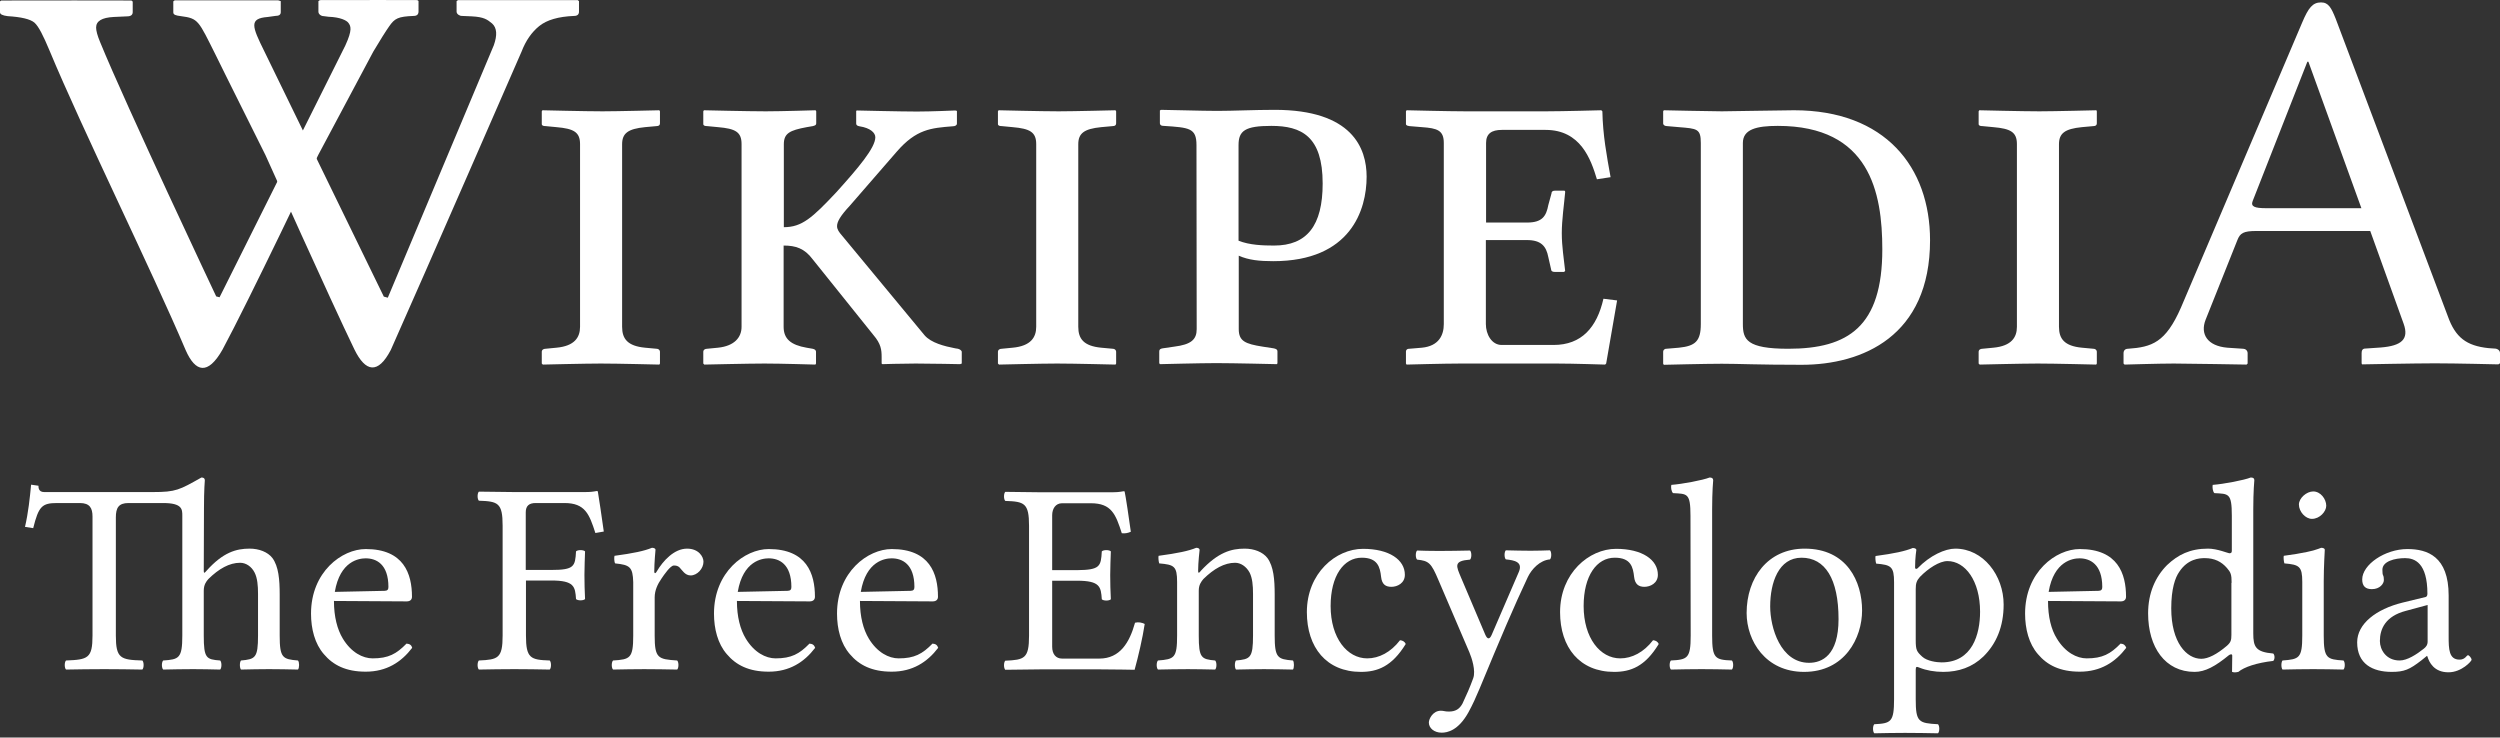 <svg width="200" height="59" viewBox="0 0 200 59" fill="none" xmlns="http://www.w3.org/2000/svg">
<rect x="0" y="0" width="200" height="59" fill="#333333" stroke="none"/>
<path d="M16.301 45.663C16.301 45.967 16.436 45.748 16.52 45.663C17.849 44.177 18.909 43.89 19.969 43.89C20.726 43.89 21.416 44.16 21.786 44.633C22.291 45.309 22.375 46.372 22.375 47.571V50.847C22.375 52.636 22.611 52.738 23.839 52.839C23.957 52.974 23.957 53.43 23.839 53.565C22.897 53.548 22.426 53.531 21.517 53.531C20.642 53.531 20.205 53.548 19.279 53.565C19.162 53.43 19.162 52.974 19.279 52.839C20.424 52.738 20.642 52.636 20.642 50.847V47.504C20.642 46.845 20.592 46.254 20.373 45.815C20.121 45.309 19.666 45.022 19.212 45.022C18.354 45.022 17.513 45.494 16.672 46.322C16.503 46.507 16.301 46.778 16.301 47.25V50.847C16.301 52.67 16.503 52.755 17.614 52.839C17.748 52.974 17.748 53.43 17.614 53.565C16.688 53.548 16.301 53.531 15.46 53.531C14.518 53.531 13.963 53.548 13.054 53.565C12.919 53.43 12.919 52.974 13.054 52.839C14.316 52.755 14.585 52.67 14.585 50.847V41.256C14.585 40.75 14.585 40.243 13.054 40.243H10.278C9.487 40.243 9.268 40.632 9.268 41.391V50.847C9.268 52.67 9.639 52.788 11.388 52.839C11.523 52.974 11.523 53.43 11.388 53.565C10.295 53.548 9.521 53.531 8.343 53.531C7.132 53.531 6.358 53.548 5.281 53.565C5.146 53.43 5.146 52.974 5.281 52.839C7.031 52.772 7.401 52.67 7.401 50.847V41.324C7.401 40.648 7.182 40.243 6.391 40.243H4.574C3.363 40.243 3.094 40.496 2.656 42.252L2 42.151C2.269 40.986 2.387 39.838 2.488 38.774L3.077 38.859C3.077 38.994 3.077 39.365 3.531 39.365H12.23C14.08 39.365 14.35 39.196 16.116 38.2C16.285 38.2 16.386 38.268 16.386 38.42C16.386 38.42 16.318 39.196 16.318 40.615L16.301 45.663Z" fill="white"/>
<path d="M32.975 51.826C32.1 52.974 30.922 53.734 29.257 53.734C27.675 53.734 26.649 53.21 25.909 52.332C25.185 51.505 24.882 50.306 24.882 49.09C24.882 45.747 27.356 43.924 29.257 43.924C32.302 43.924 32.958 45.899 32.958 47.74C32.958 47.976 32.807 48.111 32.538 48.111L26.716 48.077C26.716 49.344 26.985 50.357 27.423 51.083C28.096 52.197 29.021 52.67 29.812 52.67C31.074 52.67 31.713 52.316 32.521 51.488C32.79 51.505 32.925 51.623 32.975 51.826ZM30.754 47.267C30.99 47.267 31.074 47.166 31.074 46.963C31.074 45.123 30.098 44.667 29.257 44.667C28.735 44.667 27.204 44.869 26.784 47.351L30.754 47.267Z" fill="white"/>
<path d="M42.077 46.44V50.847C42.077 52.67 42.447 52.788 43.978 52.839C44.113 52.974 44.113 53.43 43.978 53.565C42.885 53.548 42.245 53.531 41.152 53.531C40.041 53.531 39.385 53.548 38.309 53.565C38.174 53.43 38.174 52.974 38.309 52.839C39.84 52.771 40.21 52.67 40.21 50.847V42.05C40.21 40.226 39.84 40.108 38.309 40.057C38.174 39.922 38.174 39.467 38.309 39.331C39.402 39.348 41.135 39.365 41.135 39.365H46.721C47.243 39.365 47.36 39.348 47.747 39.281C47.798 39.281 47.831 39.298 47.831 39.348C47.865 39.517 48.185 41.628 48.303 42.523L47.63 42.641C47.142 41.121 46.805 40.243 45.156 40.243H42.851C42.33 40.243 42.06 40.463 42.06 40.986V45.596H44.096C45.947 45.596 46.014 45.309 46.082 44.11C46.216 43.975 46.67 43.975 46.805 44.11C46.788 44.768 46.755 45.258 46.755 46.001C46.755 46.744 46.772 47.166 46.805 47.926C46.67 48.061 46.216 48.061 46.082 47.926C46.014 46.929 45.947 46.44 44.096 46.44H42.077C42.077 46.423 42.077 46.44 42.077 46.44Z" fill="white"/>
<path d="M49.211 45.072C49.127 44.937 49.127 44.583 49.161 44.465C50.675 44.262 51.55 44.076 52.156 43.823C52.324 43.823 52.441 43.891 52.441 43.975C52.441 43.975 52.341 45.022 52.341 45.731C52.341 45.832 52.408 45.95 52.542 45.714C53.047 44.853 53.939 43.891 54.965 43.891C55.891 43.891 56.278 44.532 56.278 44.937C56.278 45.495 55.773 46.035 55.251 46.035C54.797 46.035 54.578 45.613 54.36 45.393C54.225 45.258 54.057 45.241 53.905 45.241C53.636 45.241 53.131 45.967 52.896 46.322C52.627 46.71 52.374 47.217 52.374 47.791V50.847C52.374 52.67 52.643 52.738 54.175 52.839C54.309 52.974 54.309 53.43 54.175 53.565C53.232 53.548 52.425 53.532 51.533 53.532C50.658 53.532 49.951 53.548 49.043 53.565C48.908 53.43 48.908 52.974 49.043 52.839C50.406 52.755 50.658 52.67 50.658 50.847V46.575C50.624 45.359 50.389 45.191 49.211 45.072Z" fill="white"/>
<path d="M65.212 51.826C64.337 52.974 63.159 53.734 61.494 53.734C59.912 53.734 58.886 53.21 58.145 52.332C57.422 51.505 57.119 50.306 57.119 49.09C57.119 45.747 59.592 43.924 61.494 43.924C64.539 43.924 65.195 45.899 65.195 47.74C65.195 47.976 65.044 48.111 64.775 48.111L58.953 48.077C58.953 49.344 59.222 50.357 59.66 51.083C60.333 52.197 61.258 52.67 62.049 52.67C63.311 52.67 63.95 52.316 64.758 51.488C65.027 51.505 65.145 51.623 65.212 51.826ZM62.991 47.267C63.227 47.267 63.311 47.166 63.311 46.963C63.311 45.123 62.335 44.667 61.494 44.667C60.972 44.667 59.441 44.869 59.02 47.351L62.991 47.267Z" fill="white"/>
<path d="M75.055 51.826C74.18 52.974 73.002 53.734 71.336 53.734C69.755 53.734 68.728 53.21 67.988 52.332C67.264 51.505 66.962 50.306 66.962 49.09C66.962 45.747 69.435 43.924 71.336 43.924C74.382 43.924 75.038 45.899 75.038 47.74C75.038 47.976 74.886 48.111 74.617 48.111L68.796 48.077C68.796 49.344 69.065 50.357 69.502 51.083C70.175 52.197 71.101 52.67 71.891 52.67C73.153 52.67 73.793 52.316 74.6 51.488C74.87 51.505 74.987 51.623 75.055 51.826ZM72.834 47.267C73.069 47.267 73.153 47.166 73.153 46.963C73.153 45.123 72.177 44.667 71.336 44.667C70.815 44.667 69.284 44.869 68.863 47.351L72.834 47.267Z" fill="white"/>
<path d="M88.144 44.11C88.279 43.975 88.733 43.975 88.868 44.11C88.851 44.768 88.817 45.258 88.817 46.001C88.817 46.744 88.834 47.166 88.868 47.942C88.733 48.078 88.279 48.078 88.144 47.942C88.077 46.946 88.01 46.457 86.159 46.457H84.174V51.741C84.174 52.332 84.477 52.687 84.965 52.687H87.943C89.608 52.687 90.365 51.387 90.803 49.817C91.089 49.749 91.341 49.8 91.577 49.918C91.409 51.032 91.072 52.484 90.769 53.582C90.769 53.582 89.019 53.548 87.976 53.548H83.265C83.265 53.548 81.499 53.565 80.422 53.582C80.287 53.447 80.287 52.991 80.422 52.856C81.953 52.788 82.323 52.687 82.323 50.863V42.067C82.323 40.243 81.953 40.125 80.422 40.074C80.287 39.939 80.287 39.483 80.422 39.348C81.515 39.365 83.248 39.382 83.248 39.382H88.817C89.339 39.382 89.524 39.365 89.894 39.298C89.962 39.298 89.978 39.315 89.978 39.365C90.029 39.534 90.349 41.645 90.466 42.539C90.248 42.641 90.012 42.691 89.743 42.658C89.255 41.138 88.918 40.26 87.27 40.26H84.965C84.443 40.26 84.174 40.699 84.174 41.222V45.612H86.159C88.01 45.596 88.077 45.309 88.144 44.11Z" fill="white"/>
<path d="M99.569 43.891C100.343 43.891 101.016 44.161 101.386 44.633C101.891 45.309 101.975 46.373 101.975 47.571V50.847C101.975 52.637 102.21 52.738 103.439 52.839C103.54 52.974 103.54 53.43 103.439 53.565C102.496 53.548 102.008 53.532 101.117 53.532C100.242 53.532 99.804 53.548 98.879 53.565C98.761 53.43 98.761 52.974 98.879 52.839C100.023 52.738 100.242 52.637 100.242 50.847V47.504C100.242 46.845 100.191 46.254 99.973 45.815C99.703 45.309 99.249 45.022 98.812 45.022C97.954 45.022 97.112 45.495 96.271 46.322C96.103 46.525 95.901 46.778 95.901 47.251V50.847C95.901 52.637 96.103 52.738 97.213 52.839C97.348 52.974 97.348 53.43 97.213 53.565C96.288 53.548 95.901 53.532 95.043 53.532C94.101 53.532 93.529 53.548 92.637 53.565C92.502 53.43 92.502 52.974 92.637 52.839C93.949 52.738 94.168 52.637 94.168 50.847V46.558C94.168 45.292 93.932 45.174 92.738 45.072C92.687 44.937 92.654 44.583 92.687 44.465C94.202 44.262 95.093 44.076 95.699 43.823C95.867 43.823 95.968 43.891 95.968 43.992C95.968 43.992 95.85 45.005 95.85 45.663C95.85 45.967 96.002 45.748 96.069 45.663C97.449 44.178 98.509 43.891 99.569 43.891Z" fill="white"/>
<path d="M108.873 53.751C106.114 53.751 104.549 51.792 104.549 48.972C104.549 45.849 106.871 43.907 109.041 43.907C111.144 43.907 112.389 44.785 112.389 45.984C112.389 46.659 111.784 46.946 111.313 46.946C110.841 46.946 110.555 46.744 110.488 46.153C110.404 45.376 110.219 44.616 108.94 44.616C107.493 44.616 106.45 46.068 106.45 48.483C106.45 51.049 107.779 52.67 109.378 52.67C110.32 52.67 111.262 52.18 112.002 51.218C112.204 51.235 112.373 51.319 112.457 51.522C111.346 53.329 110.185 53.751 108.873 53.751Z" fill="white"/>
<path d="M115.334 58.614C114.745 58.614 114.308 58.259 114.308 57.803C114.308 57.516 114.627 56.858 115.267 56.858C115.502 56.858 115.586 56.925 115.906 56.925C116.444 56.925 116.764 56.722 117 56.283C117.319 55.608 117.588 55 117.858 54.257C118.076 53.65 117.74 52.636 117.555 52.197L115.082 46.423C114.493 45.022 114.308 44.87 113.365 44.768C113.231 44.633 113.231 44.177 113.365 44.042C113.803 44.059 114.392 44.076 115.132 44.076C115.923 44.076 116.798 44.059 117.605 44.042C117.74 44.177 117.74 44.633 117.605 44.768C116.259 44.87 116.495 45.275 116.882 46.203L118.817 50.762C119.002 51.201 119.187 51.134 119.338 50.779L121.509 45.748C121.845 44.954 121.155 44.819 120.466 44.751C120.331 44.616 120.331 44.16 120.466 44.025C121.273 44.042 121.694 44.059 122.451 44.059C123.057 44.059 123.46 44.042 123.999 44.025C124.133 44.16 124.133 44.616 123.999 44.751C123.191 44.819 122.535 45.528 122.232 46.153C121.071 48.618 120.112 50.88 118.362 55.102C118.093 55.743 117.807 56.385 117.471 56.993C116.663 58.445 115.788 58.614 115.334 58.614Z" fill="white"/>
<path d="M129.13 53.751C126.371 53.751 124.806 51.792 124.806 48.972C124.806 45.849 127.128 43.907 129.282 43.907C131.385 43.907 132.63 44.785 132.63 45.984C132.63 46.659 132.024 46.946 131.553 46.946C131.099 46.946 130.796 46.744 130.729 46.153C130.645 45.376 130.476 44.616 129.181 44.616C127.734 44.616 126.691 46.068 126.691 48.483C126.691 51.049 128.02 52.67 129.618 52.67C130.561 52.67 131.503 52.18 132.243 51.218C132.445 51.235 132.613 51.319 132.697 51.522C131.604 53.329 130.443 53.751 129.13 53.751Z" fill="white"/>
<path d="M135.238 41.256C135.238 39.416 134.969 39.517 133.841 39.45C133.707 39.315 133.656 38.977 133.707 38.791C134.582 38.724 136.214 38.42 136.769 38.2C136.954 38.2 137.055 38.268 137.055 38.42C137.055 38.42 136.971 39.298 136.971 40.733V50.847C136.971 52.67 137.207 52.788 138.553 52.839C138.687 52.974 138.687 53.43 138.553 53.565C137.61 53.548 137.055 53.531 136.13 53.531C135.171 53.531 134.599 53.548 133.673 53.565C133.539 53.43 133.539 52.974 133.673 52.839C135.002 52.772 135.255 52.67 135.255 50.847L135.238 41.256Z" fill="white"/>
<path d="M144.374 43.891C147.773 43.891 148.967 46.541 148.967 48.838C148.967 51.033 147.588 53.751 144.324 53.751C141.245 53.751 139.73 51.269 139.73 49.04C139.73 46.238 141.413 43.891 144.374 43.891ZM141.615 48.517C141.615 50.205 142.439 53.025 144.728 53.025C145.754 53.025 147.083 52.434 147.083 49.53C147.083 46.305 146.006 44.617 144.122 44.617C142.288 44.617 141.615 46.609 141.615 48.517Z" fill="white"/>
<path d="M156.421 43.891C158.659 43.891 160.291 46.035 160.291 48.365C160.291 50.138 159.702 51.505 158.675 52.518C157.784 53.38 156.69 53.751 155.462 53.751C154.772 53.751 154.099 53.633 153.561 53.413C153.342 53.329 153.258 53.295 153.258 53.582V55.946C153.258 57.77 153.493 57.854 155.041 57.938C155.176 58.073 155.176 58.529 155.041 58.664C154.099 58.648 153.426 58.631 152.4 58.631C151.441 58.631 150.869 58.648 149.943 58.664C149.809 58.529 149.809 58.073 149.943 57.938C151.272 57.871 151.525 57.77 151.525 55.946V46.575C151.525 45.326 151.289 45.191 150.095 45.089C150.044 44.954 150.011 44.6 150.044 44.481C151.558 44.279 152.4 44.093 153.022 43.84C153.19 43.84 153.308 43.907 153.308 43.992C153.308 43.992 153.207 44.6 153.207 45.393C153.207 45.545 153.342 45.528 153.409 45.461C154.402 44.431 155.613 43.891 156.421 43.891ZM153.258 47.132V51.218C153.258 52.012 153.342 52.13 153.779 52.535C154.166 52.89 154.94 52.991 155.327 52.991C157.784 52.991 158.406 50.746 158.406 48.939C158.406 46.457 157.212 44.887 155.798 44.887C155.159 44.887 154.267 45.461 153.594 46.153C153.325 46.457 153.258 46.676 153.258 47.132Z" fill="white"/>
<path d="M170.1 51.826C169.225 52.974 168.047 53.734 166.381 53.734C164.8 53.734 163.773 53.21 163.033 52.332C162.31 51.505 162.007 50.306 162.007 49.09C162.007 45.747 164.48 43.924 166.381 43.924C169.427 43.924 170.083 45.899 170.083 47.74C170.083 47.976 169.931 48.111 169.662 48.111L163.841 48.077C163.841 49.344 164.093 50.357 164.547 51.083C165.22 52.197 166.146 52.67 166.937 52.67C168.198 52.67 168.838 52.316 169.645 51.488C169.898 51.505 170.032 51.623 170.1 51.826ZM167.862 47.267C168.098 47.267 168.182 47.166 168.182 46.963C168.182 45.123 167.189 44.667 166.365 44.667C165.843 44.667 164.312 44.869 163.891 47.351L167.862 47.267Z" fill="white"/>
<path d="M175.568 53.751C173.212 53.751 171.849 51.775 171.849 49.074C171.849 47.453 172.421 46.153 173.364 45.207C174.239 44.38 175.198 43.89 176.645 43.89C177.368 43.89 178.26 44.262 178.344 44.262C178.495 44.262 178.546 44.211 178.546 44.059V41.256C178.546 39.416 178.277 39.517 177.149 39.45C177.015 39.315 176.981 38.977 177.015 38.791C177.89 38.724 179.505 38.42 180.06 38.2C180.262 38.2 180.346 38.268 180.346 38.42C180.346 38.42 180.262 39.298 180.262 40.733V50.678C180.262 51.758 180.464 52.164 181.86 52.282C181.995 52.417 181.995 52.738 181.86 52.873C180.531 53.025 179.538 53.362 179.067 53.751C178.899 53.785 178.748 53.818 178.563 53.751C178.563 53.751 178.579 52.67 178.579 52.451C178.579 52.299 178.428 52.333 178.31 52.417C177.217 53.312 176.409 53.751 175.568 53.751ZM178.529 46.626C178.529 45.95 178.462 45.798 178.159 45.444C177.721 44.937 177.166 44.65 176.375 44.65C175.938 44.65 175.012 44.718 174.339 45.748C174.02 46.203 173.7 47.081 173.7 48.669C173.7 51.404 174.928 52.704 176.106 52.704C176.645 52.704 177.351 52.349 178.159 51.657C178.462 51.387 178.512 51.218 178.512 50.796V46.626H178.529Z" fill="white"/>
<path d="M187.48 52.839C187.615 52.974 187.615 53.43 187.48 53.565C186.538 53.548 185.983 53.531 185.057 53.531C184.098 53.531 183.526 53.548 182.601 53.565C182.483 53.43 182.483 52.974 182.601 52.839C183.93 52.738 184.182 52.67 184.182 50.847V46.558C184.182 45.309 183.947 45.173 182.752 45.072C182.702 44.937 182.668 44.582 182.702 44.464C184.216 44.262 185.074 44.076 185.697 43.823C185.865 43.823 185.983 43.89 185.983 43.975C185.983 43.975 185.899 45.376 185.899 46.474V50.847C185.899 52.67 186.151 52.755 187.48 52.839ZM185.057 39.315C185.646 39.315 186.1 39.922 186.1 40.463C186.1 40.919 185.579 41.509 184.956 41.509C184.435 41.509 183.913 40.935 183.913 40.361C183.913 39.855 184.519 39.315 185.057 39.315Z" fill="white"/>
<path d="M194.159 52.467L193.722 52.822C192.763 53.565 192.342 53.751 191.333 53.751C189.802 53.751 188.573 53.109 188.573 51.387C188.573 49.901 190.088 48.736 192.191 48.212L194.058 47.757C194.126 47.74 194.193 47.655 194.193 47.503C194.193 45.021 193.167 44.65 192.41 44.65C191.585 44.65 190.592 44.903 190.592 45.578C190.592 45.832 190.609 45.95 190.643 46.017C190.693 46.102 190.71 46.254 190.71 46.406C190.71 46.693 190.391 47.132 189.751 47.132C189.246 47.132 188.977 46.895 188.977 46.355C188.977 45.173 190.794 43.924 192.595 43.924C194.193 43.924 195.892 44.515 195.892 47.638V50.914C195.892 51.927 195.909 52.771 196.767 52.771C197.222 52.771 197.323 52.417 197.44 52.417C197.524 52.417 197.726 52.636 197.726 52.788C197.726 52.889 196.936 53.784 195.876 53.784C194.715 53.784 194.328 52.974 194.193 52.518L194.159 52.467ZM192.46 48.871C190.845 49.293 190.391 50.306 190.391 51.285C190.391 51.961 190.879 52.839 191.972 52.839C192.578 52.839 193.335 52.349 193.907 51.893C194.075 51.758 194.21 51.606 194.21 51.319V48.398L192.46 48.871Z" fill="white"/>
<path d="M18.087 6.086C18.087 6.086 17.464 4.82 17.262 4.414C15.866 1.628 15.883 1.477 14.47 1.291C14.066 1.24 13.864 1.189 13.864 0.987V0.109L13.982 0.024C16.539 0.024 22.243 0.024 22.243 0.024L22.461 0.092V0.97C22.461 1.173 22.327 1.274 22.024 1.274L21.418 1.358C19.904 1.477 20.156 2.101 21.149 4.111L30.706 23.73L31.025 23.815L39.505 3.621C39.791 2.81 39.758 2.236 39.371 1.882C38.984 1.561 38.714 1.358 37.739 1.308L36.948 1.274C36.847 1.274 36.763 1.24 36.662 1.173C36.578 1.105 36.527 1.021 36.527 0.936V0.092L36.645 0.008C39.034 0.008 46.218 0.008 46.218 0.008L46.319 0.092V0.936C46.319 1.156 46.185 1.274 45.932 1.274C44.67 1.325 43.745 1.595 43.139 2.084C42.534 2.574 42.063 3.249 41.726 4.127C41.726 4.127 33.919 22.042 31.261 28.002C30.235 29.961 29.242 29.775 28.35 27.951C26.483 24.102 21.233 12.401 21.233 12.401L18.087 6.086Z" fill="white"/>
<path d="M33.381 0.008C33.381 0.008 27.997 -0.009 25.591 0.008L25.473 0.092V0.936C25.473 1.037 25.524 1.122 25.608 1.189C25.692 1.257 25.793 1.291 25.894 1.291L26.281 1.341C27.257 1.375 27.711 1.645 27.846 1.797C28.081 2.084 28.199 2.388 27.627 3.638L17.565 23.781L17.296 23.713C17.296 23.713 10.095 8.467 8.009 3.368C7.79 2.844 7.689 2.456 7.689 2.203C7.689 1.679 8.16 1.409 9.086 1.358L10.179 1.308C10.465 1.308 10.617 1.189 10.617 0.97V0.126L10.516 0.041C10.516 0.041 1.884 0.024 0.101 0.041L0 0.109V0.987C0 1.139 0.202 1.24 0.606 1.291C1.699 1.358 2.423 1.527 2.759 1.814C3.096 2.118 3.466 2.861 3.954 4.026C6.579 10.341 12.131 21.603 14.857 28.019C15.63 29.775 16.623 30.045 17.801 27.968C19.87 24.136 25.456 12.401 25.456 12.401L29.865 4.127C30.386 3.249 30.874 2.473 31.126 2.118C31.581 1.46 31.85 1.325 33.095 1.274C33.347 1.274 33.482 1.156 33.482 0.919V0.075L33.381 0.008Z" fill="white"/>
<path d="M49.769 26.145C49.769 27.107 50.206 27.681 51.603 27.816L52.528 27.901C52.663 27.901 52.797 27.985 52.797 28.154V29.083L52.747 29.167C52.747 29.167 49.415 29.083 48.069 29.083C46.841 29.083 43.426 29.167 43.426 29.167L43.342 29.083V28.154C43.342 27.985 43.476 27.901 43.644 27.901L44.519 27.816C45.966 27.681 46.404 26.989 46.404 26.145V11.523C46.404 10.56 45.882 10.29 44.519 10.172L43.644 10.088C43.476 10.088 43.342 10.054 43.342 9.919V8.906L43.392 8.821C43.392 8.821 46.841 8.906 48.204 8.906C49.382 8.906 52.747 8.821 52.747 8.821L52.797 8.906V9.868C52.797 10.003 52.713 10.088 52.528 10.088L51.603 10.172C50.24 10.307 49.769 10.662 49.769 11.54V26.145Z" fill="white"/>
<path d="M62.69 26.145C62.69 27.107 63.262 27.597 64.524 27.816L65.012 27.901C65.147 27.935 65.281 27.985 65.281 28.154V29.083L65.231 29.167C65.231 29.167 62.472 29.083 61.159 29.083C59.931 29.083 56.347 29.167 56.347 29.167L56.263 29.083V28.154C56.263 27.985 56.398 27.901 56.566 27.901L57.441 27.816C58.753 27.681 59.325 26.989 59.325 26.145V11.523C59.325 10.56 58.837 10.29 57.441 10.172L56.566 10.088C56.398 10.088 56.263 10.054 56.263 9.919V8.906L56.314 8.821C56.314 8.821 59.897 8.906 61.26 8.906C62.489 8.906 65.248 8.821 65.248 8.821L65.298 8.906V9.868C65.298 10.003 65.214 10.037 65.029 10.088L64.541 10.172C63.178 10.425 62.707 10.662 62.707 11.54V18.175C64.154 18.175 64.979 17.432 66.913 15.373C68.663 13.431 70.026 11.827 70.026 10.982C70.026 10.628 69.639 10.24 68.764 10.104C68.596 10.071 68.495 10.02 68.495 9.885V8.872L68.546 8.838C68.546 8.838 72.096 8.923 73.358 8.923C74.502 8.923 76.42 8.838 76.42 8.838L76.554 8.872V9.885C76.554 10.02 76.42 10.104 76.201 10.104C74.502 10.24 73.307 10.324 71.742 12.131L67.974 16.47C67.233 17.264 66.964 17.736 66.964 18.091C66.964 18.361 67.132 18.581 67.351 18.834L73.963 26.82C74.485 27.428 75.545 27.698 76.42 27.867L76.638 27.901C76.773 27.935 76.941 28.036 76.941 28.154V29.083L76.807 29.133C76.807 29.133 74.485 29.083 73.257 29.083C72.163 29.083 70.581 29.133 70.581 29.133L70.531 29.083V28.559C70.531 27.985 70.48 27.512 69.875 26.803L65.012 20.742C64.356 19.864 63.649 19.644 62.69 19.644V26.145Z" fill="white"/>
<path d="M86.262 26.145C86.262 27.107 86.7 27.681 88.096 27.816L89.021 27.901C89.156 27.901 89.291 27.985 89.291 28.154V29.083L89.24 29.167C89.24 29.167 85.909 29.083 84.563 29.083C83.335 29.083 79.919 29.167 79.919 29.167L79.835 29.083V28.154C79.835 27.985 79.97 27.901 80.138 27.901L81.013 27.816C82.46 27.681 82.897 26.989 82.897 26.145V11.523C82.897 10.56 82.376 10.29 81.013 10.172L80.138 10.088C79.97 10.088 79.835 10.054 79.835 9.919V8.906L79.885 8.821C79.885 8.821 83.335 8.906 84.697 8.906C85.875 8.906 89.24 8.821 89.24 8.821L89.291 8.906V9.868C89.291 10.003 89.207 10.088 89.021 10.088L88.096 10.172C86.733 10.307 86.262 10.662 86.262 11.54V26.145Z" fill="white"/>
<path d="M95.718 11.607C95.718 10.239 95.146 10.206 93.094 10.071C92.824 10.071 92.791 9.935 92.791 9.851V8.838L92.875 8.787C93.531 8.787 96.105 8.872 97.384 8.872C98.612 8.872 100.362 8.787 101.977 8.787C108.186 8.787 109.33 11.86 109.33 14.14C109.33 16.774 108.068 20.894 101.859 20.894C100.766 20.894 99.891 20.809 99.1 20.455V26.33C99.1 27.293 99.622 27.512 101.018 27.732L101.893 27.867C102.061 27.901 102.196 27.951 102.196 28.12V29.049L102.162 29.133C102.162 29.133 98.663 29.049 97.3 29.049C96.072 29.049 92.791 29.133 92.791 29.133L92.74 29.049V28.12C92.74 27.951 92.824 27.901 93.009 27.867L93.935 27.732C95.298 27.563 95.735 27.158 95.735 26.33L95.718 11.607ZM99.083 19.256C99.958 19.61 101.052 19.644 101.927 19.644C104.551 19.644 105.813 18.057 105.813 14.68C105.813 10.898 104.114 10.071 101.708 10.071C99.605 10.071 99.083 10.459 99.083 11.607V19.256Z" fill="white"/>
<path d="M116.85 29.083C115.538 29.083 112.526 29.167 112.526 29.167L112.476 29.083V28.12C112.476 28.036 112.526 27.901 112.745 27.901L113.755 27.816C115.117 27.681 115.504 26.803 115.504 25.925V11.438C115.504 10.425 114.983 10.257 113.755 10.172L112.745 10.088C112.476 10.054 112.476 9.953 112.476 9.919V8.906L112.526 8.821C112.526 8.821 115.942 8.906 117.254 8.906H123.681C124.994 8.906 128.106 8.821 128.106 8.821L128.19 8.906C128.224 10.797 128.544 12.502 128.847 14.174L127.753 14.342C127.265 12.722 126.441 10.392 123.648 10.392H120.148C119.324 10.392 118.886 10.695 118.886 11.438V17.804H122.167C123.395 17.804 123.698 17.28 123.866 16.402L124.119 15.474C124.119 15.339 124.203 15.254 124.388 15.254H125.128C125.212 15.254 125.212 15.305 125.212 15.389C125.128 16.352 124.943 17.584 124.943 18.648C124.943 19.746 125.111 20.674 125.212 21.67L125.128 21.755H124.388C124.169 21.755 124.085 21.67 124.085 21.535L123.866 20.573C123.698 19.695 123.294 19.205 122.15 19.205H118.869V25.925C118.869 26.753 119.34 27.597 120.131 27.597H124.287C126.525 27.597 127.753 26.195 128.275 23.899L129.368 24.034L128.493 29.083L128.409 29.167C128.409 29.167 125.835 29.083 124.523 29.083H116.85Z" fill="white"/>
<path d="M133.305 27.901L134.315 27.816C135.627 27.681 136.065 27.293 136.065 25.925V11.438C136.065 10.29 135.762 10.29 134.315 10.172L133.356 10.088C133.188 10.088 133.053 10.003 133.053 9.868V8.906L133.104 8.821C133.104 8.821 136.957 8.906 137.747 8.906C138.572 8.906 142.391 8.821 143.518 8.821C150.82 8.821 154.404 13.38 154.404 19.222C154.404 26.905 148.986 29.184 144.124 29.184C140.624 29.184 139.093 29.1 137.747 29.1C136.435 29.1 133.104 29.184 133.104 29.184L133.053 29.1V28.171C133.036 28.036 133.137 27.901 133.305 27.901ZM143.064 27.901C147.876 27.901 150.585 26.111 150.585 19.948C150.585 15.389 149.575 10.071 142.223 10.071C140.523 10.071 139.43 10.341 139.43 11.438V25.925C139.43 27.158 139.733 27.901 143.064 27.901Z" fill="white"/>
<path d="M164.718 26.145C164.718 27.107 165.155 27.681 166.552 27.816L167.477 27.901C167.612 27.901 167.746 27.985 167.746 28.154V29.083L167.696 29.167C167.696 29.167 164.364 29.083 163.018 29.083C161.79 29.083 158.375 29.167 158.375 29.167L158.291 29.083V28.154C158.291 27.985 158.425 27.901 158.593 27.901L159.468 27.816C160.915 27.681 161.353 26.989 161.353 26.145V11.523C161.353 10.56 160.831 10.29 159.468 10.172L158.593 10.088C158.425 10.088 158.291 10.054 158.291 9.919V8.906L158.341 8.821C158.341 8.821 161.79 8.906 163.153 8.906C164.331 8.906 167.713 8.821 167.713 8.821L167.746 8.906V9.868C167.746 10.003 167.662 10.088 167.477 10.088L166.552 10.172C165.189 10.307 164.718 10.662 164.718 11.54V26.145Z" fill="white"/>
<path d="M178.195 27.817L179.457 27.901C179.625 27.901 179.81 28.036 179.81 28.256V29.083L179.726 29.167C179.726 29.167 174.964 29.083 173.904 29.083C172.76 29.083 169.967 29.167 169.967 29.167L169.883 29.083V28.256C169.883 28.036 170.018 27.901 170.236 27.901C172.154 27.766 173.248 27.411 174.476 24.608L184.184 1.781C184.672 0.632 185.009 0.193 185.682 0.193C186.288 0.193 186.506 0.632 186.86 1.51L195.827 25.301C196.433 27.006 197.325 27.665 199.075 27.85L199.563 27.884C199.781 27.884 200 28.019 200 28.239V29.066L199.865 29.15C199.865 29.15 196.5 29.066 194.784 29.066C193.253 29.066 188.963 29.15 188.963 29.15L188.929 29.066V28.239C188.929 28.019 189.013 27.884 189.232 27.884L190.46 27.8C192.126 27.665 192.732 27.141 192.294 25.909L189.619 18.479H180.517C179.473 18.479 179.204 18.648 178.985 19.222L176.445 25.588C176.007 26.719 176.579 27.681 178.195 27.817ZM188.912 16.656L184.672 4.938H184.588L180.214 16.082C180.045 16.521 180.348 16.656 181.307 16.656H188.912Z" fill="white"/>
</svg>
